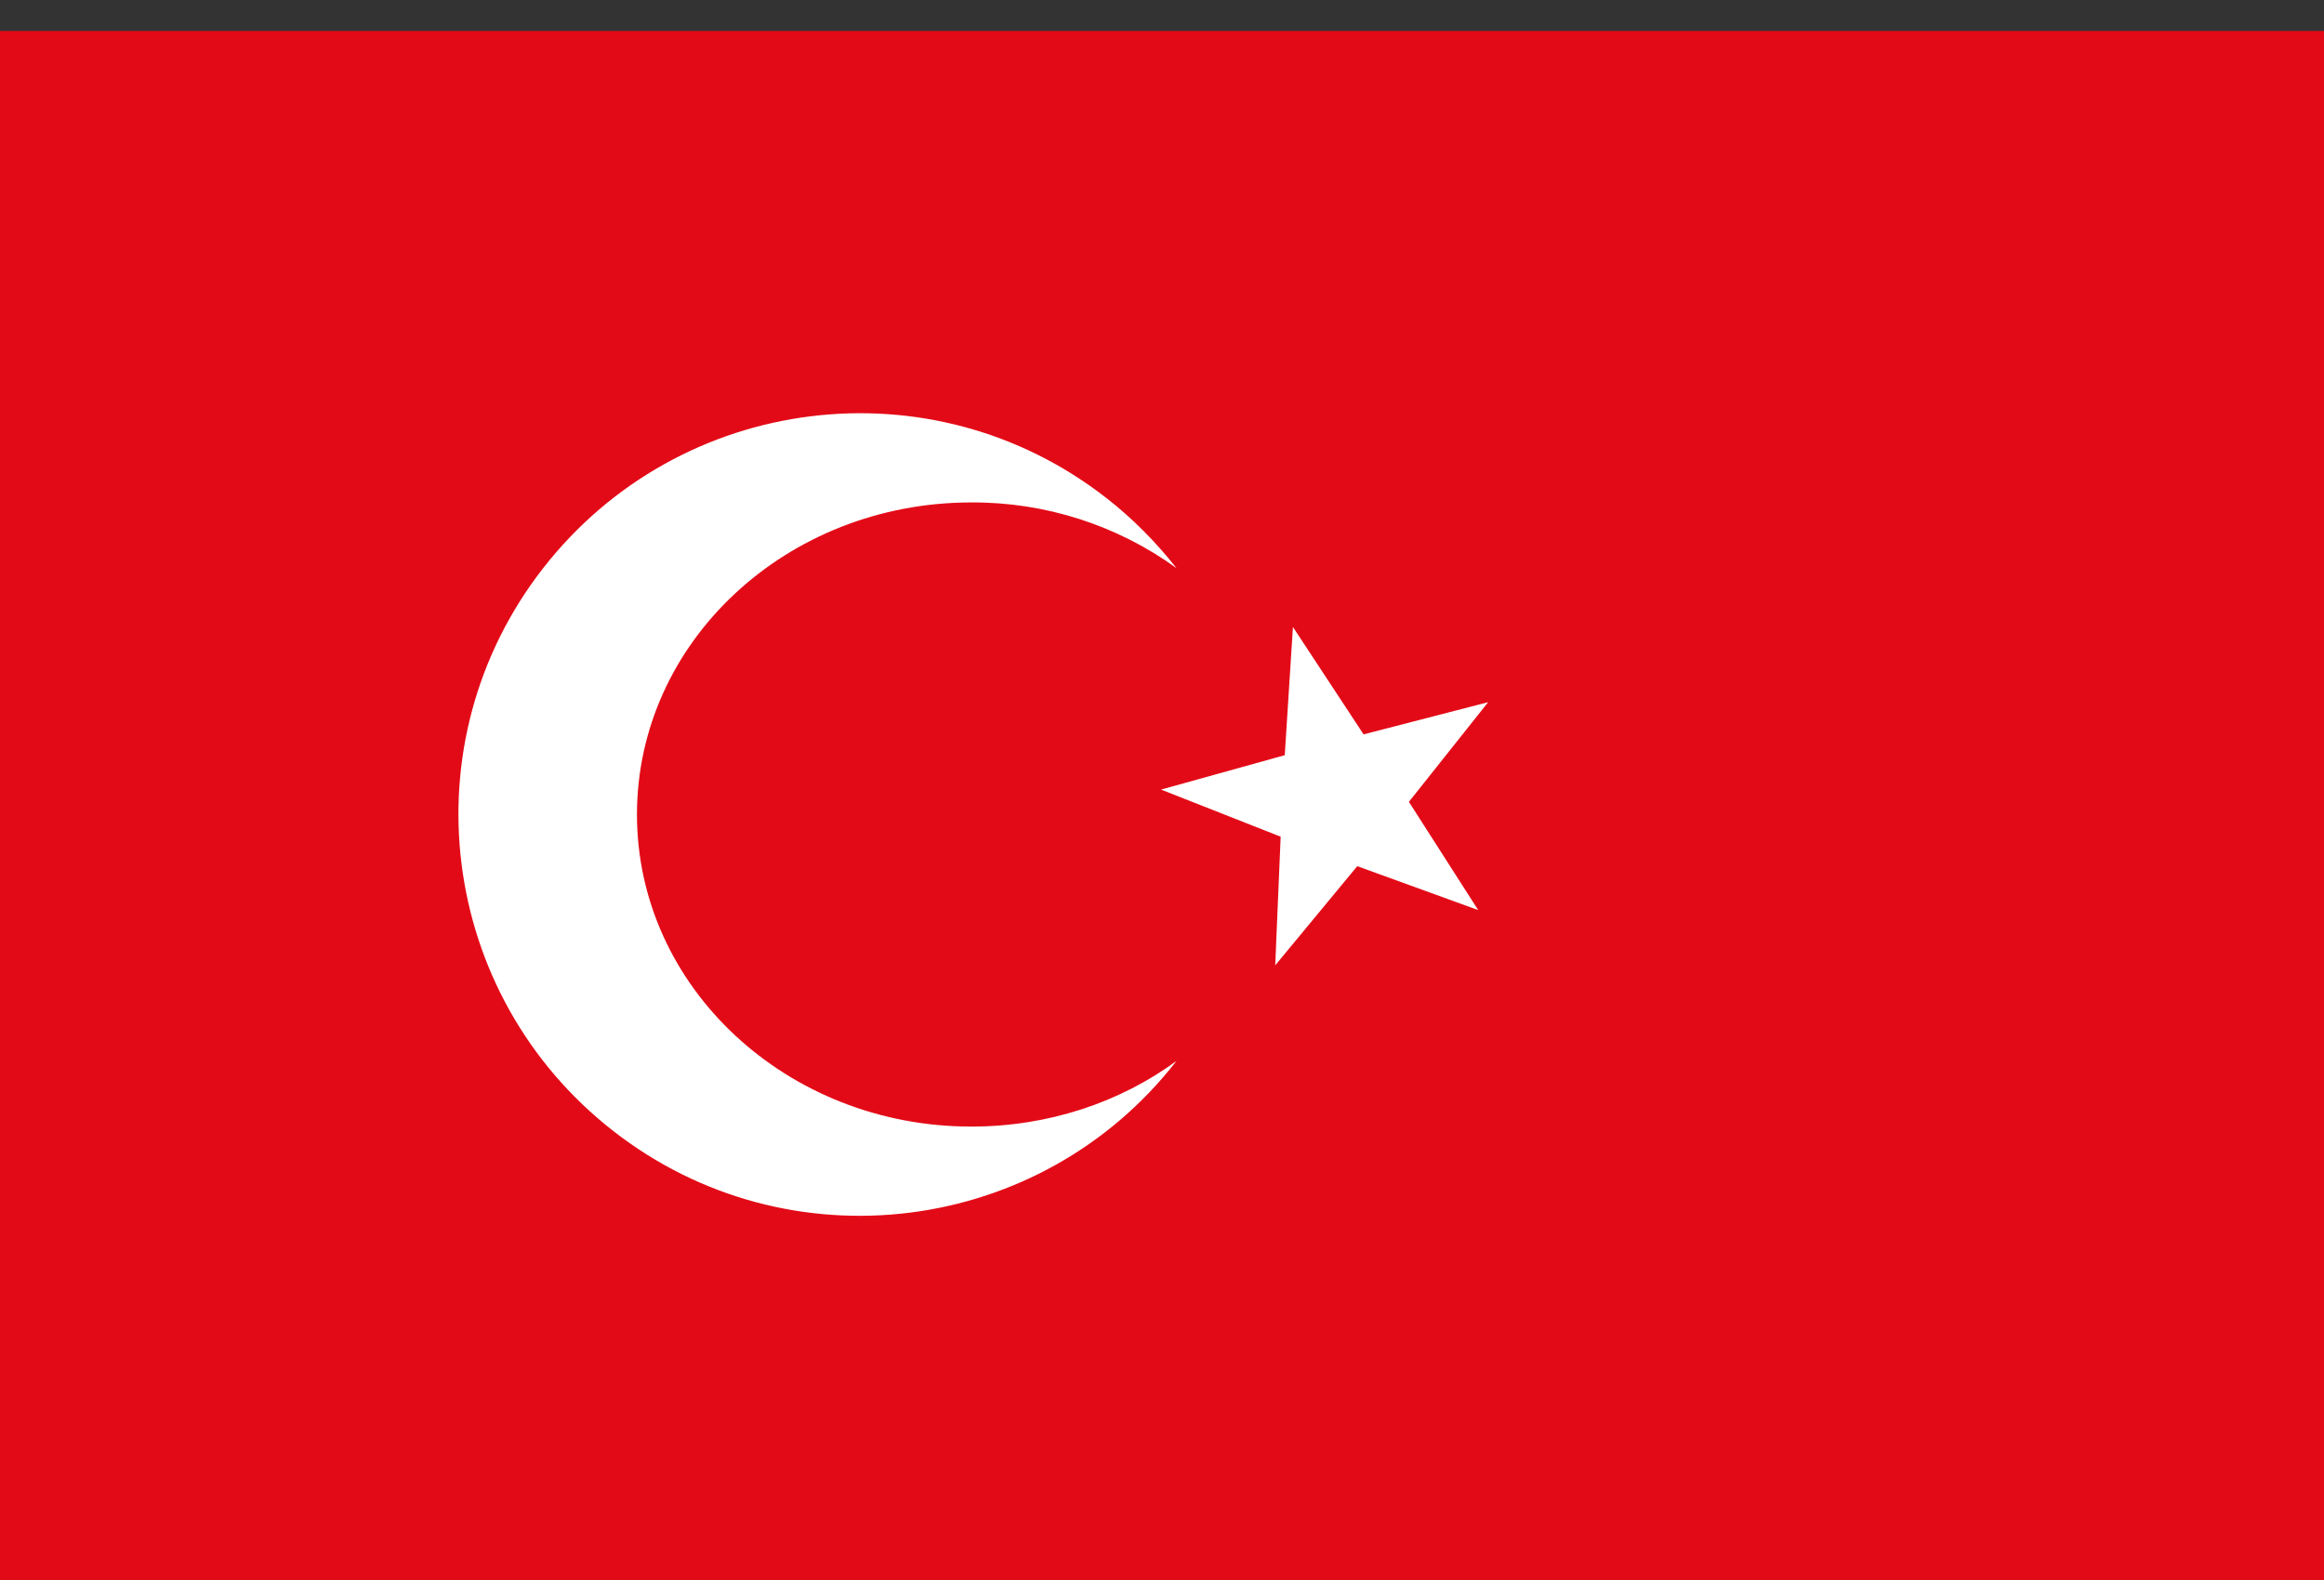 <svg width="50" height="34" viewBox="0 0 50 34" fill="none" xmlns="http://www.w3.org/2000/svg">
<rect x="0" y="0" width="50" height="34" fill="#333333" stroke="none"/>
<g clip-path="url(#clip0_384_1763)">
<path d="M0 0.666H50V33.999H0V0.666Z" fill="#E30A17"/>
<path d="M25.312 12.226C24.035 11.3 22.485 10.803 20.896 10.812C16.92 10.812 13.704 13.814 13.704 17.528C13.704 21.241 16.93 24.243 20.896 24.243C22.563 24.243 24.103 23.717 25.312 22.83C22.388 26.592 16.959 27.274 13.197 24.34C9.434 21.407 8.752 15.988 11.686 12.226C14.62 8.463 20.039 7.781 23.801 10.715C24.366 11.153 24.873 11.67 25.312 12.226ZM29.201 18.639L27.436 20.773L27.553 18.005L24.98 16.991L27.641 16.251L27.817 13.492L29.337 15.803L32.017 15.11L30.312 17.255L31.803 19.584L29.201 18.639Z" fill="white"/>
</g>
<defs>
<clipPath id="clip0_384_1763">
<rect width="50" height="33.333" fill="white" transform="translate(0 0.666)"/>
</clipPath>
</defs>
</svg>
